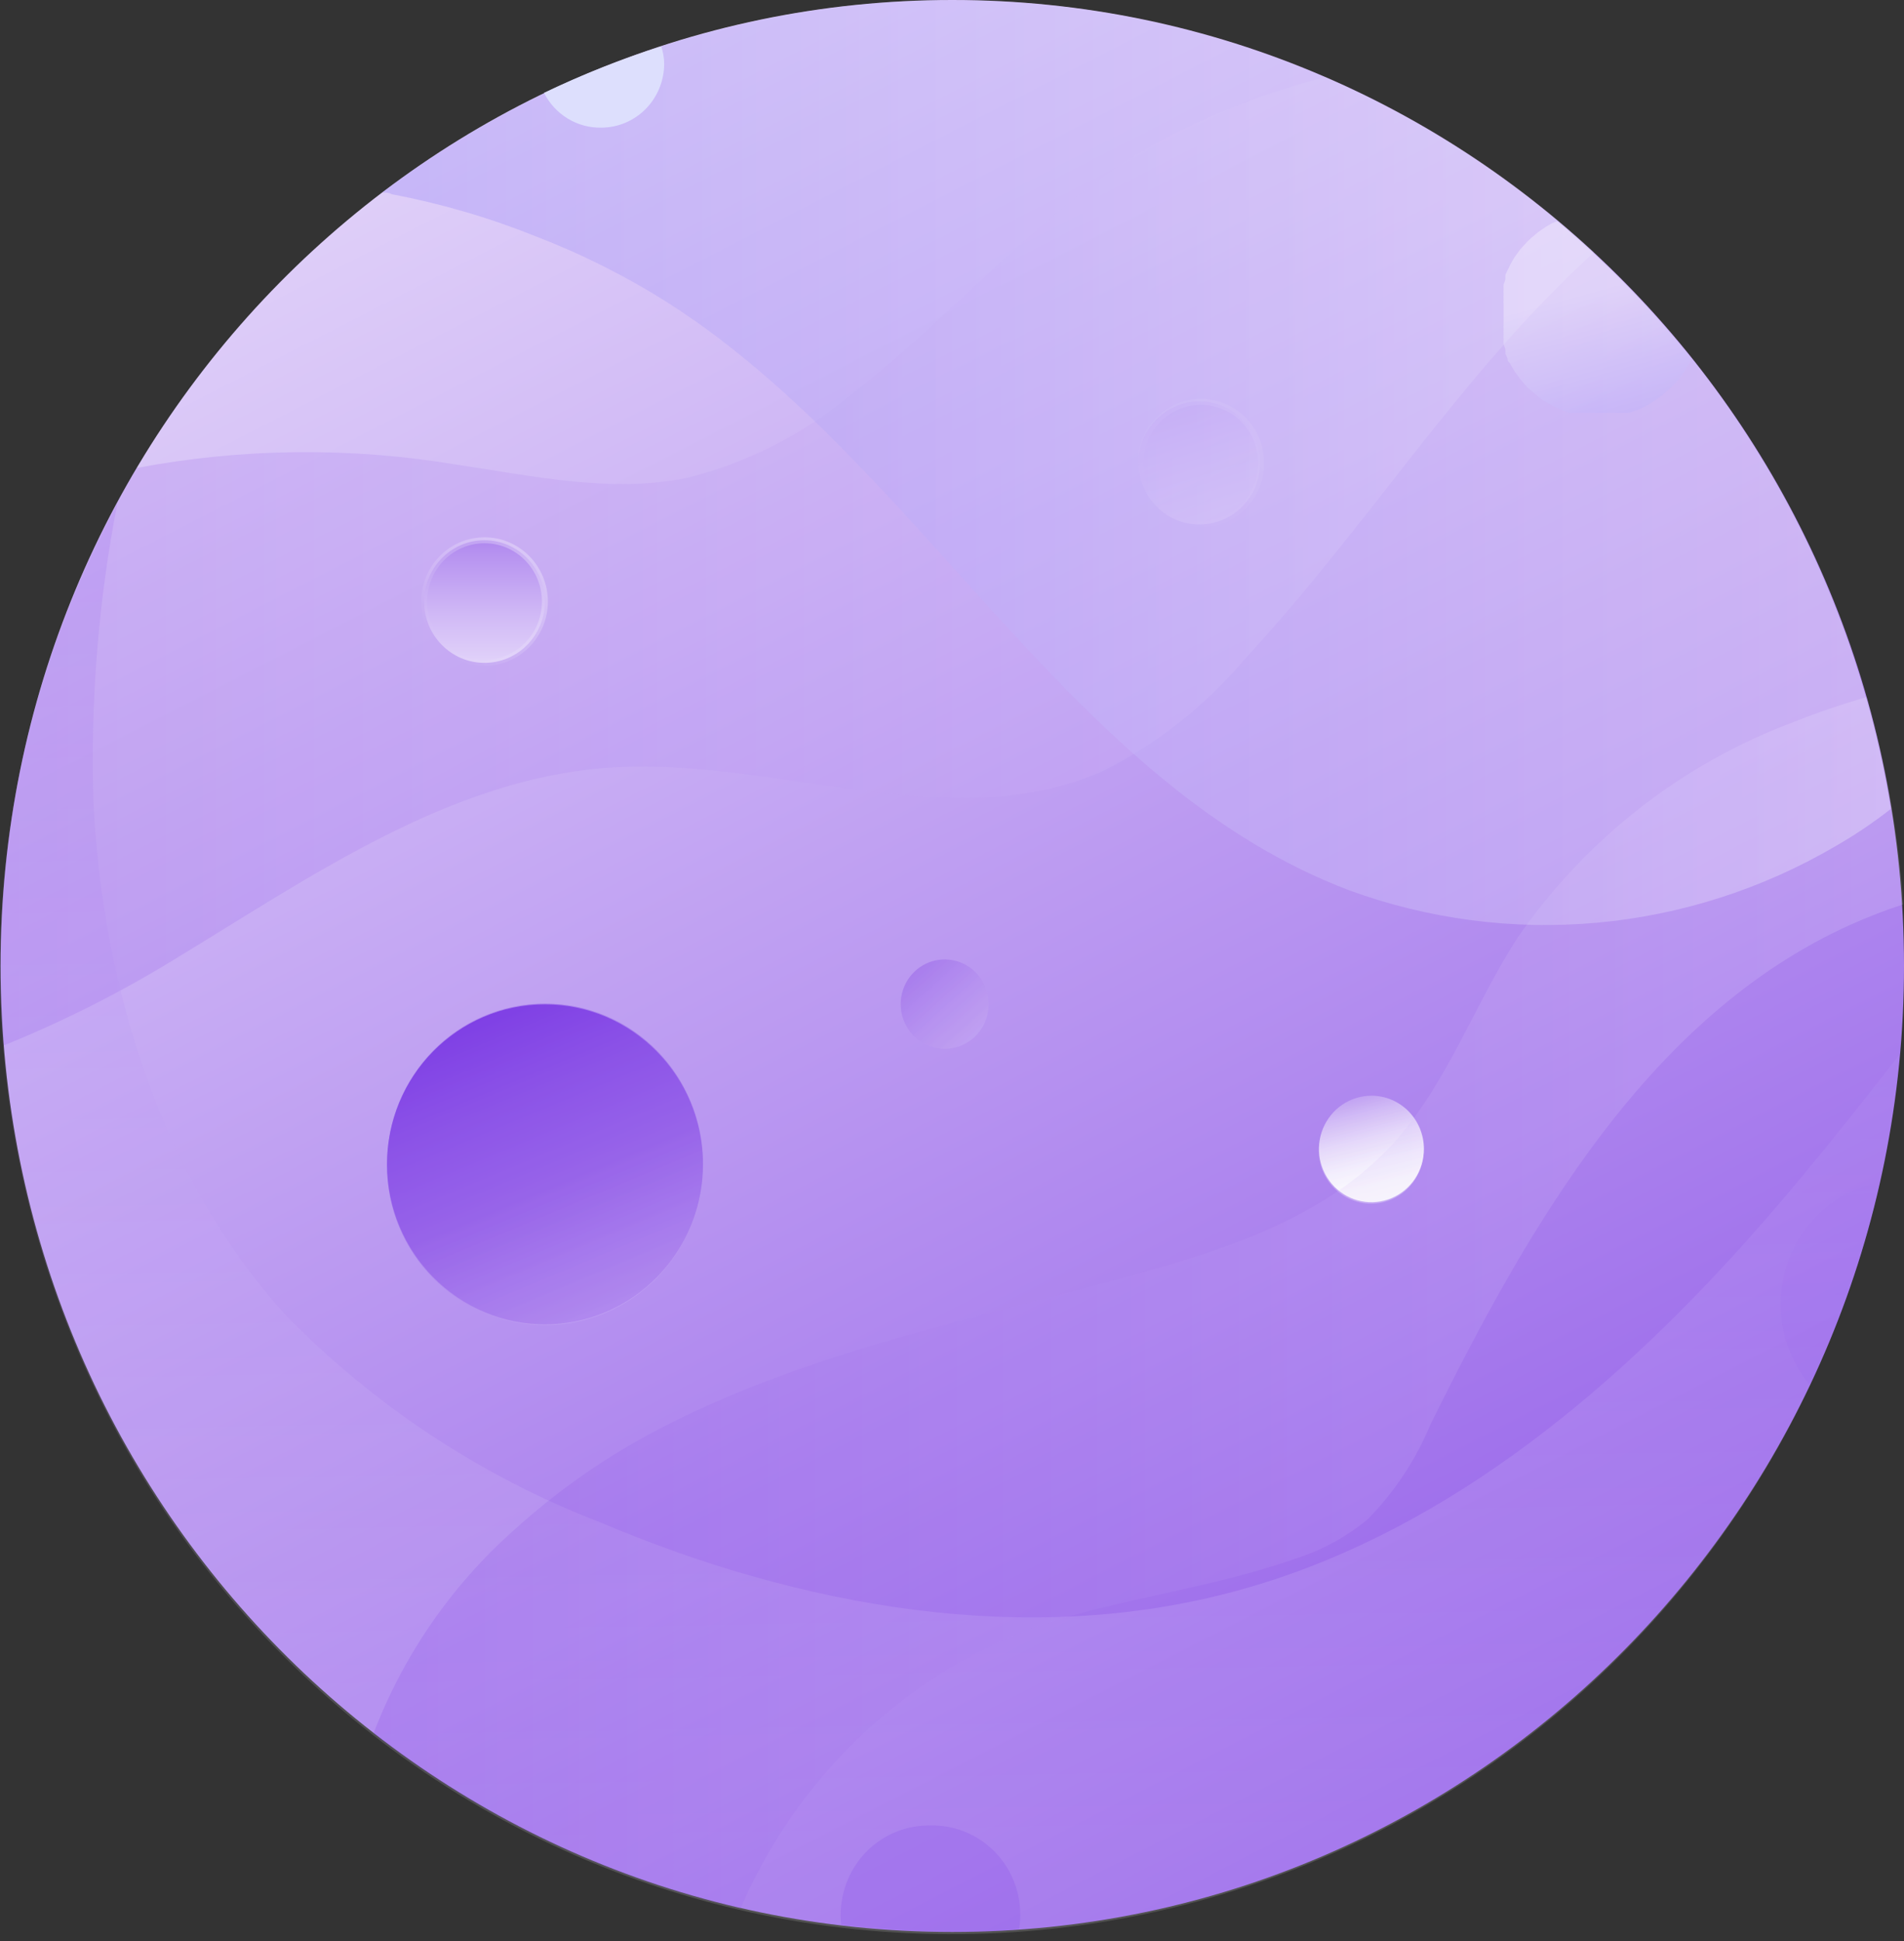 <svg width="104" height="106" viewBox="0 0 104 106" fill="none" xmlns="http://www.w3.org/2000/svg">
<rect x="0" y="0" width="104" height="106" fill="#333333" stroke="none"/>
<path d="M52.017 105.505C80.726 105.505 104 81.887 104 52.752C104 23.618 80.726 0 52.017 0C23.307 0 0.033 23.618 0.033 52.752C0.033 81.887 23.307 105.505 52.017 105.505Z" fill="url(#paint0_linear_1_3737)"/>
<path style="mix-blend-mode:multiply" opacity="0.15" d="M72.397 4.208C69.175 5.034 66.063 6.25 63.127 7.831C56.852 11.372 52.161 17.189 46.429 21.591C43.834 23.743 40.798 25.28 37.544 26.092C33.397 26.953 29.139 25.994 24.96 25.377C19.162 24.404 13.24 24.465 7.462 25.556C2.592 33.76 0.023 43.158 0.033 52.736C0.033 54.198 0.033 55.66 0.209 57.09C3.541 55.743 6.754 54.112 9.815 52.216C17.164 47.748 24.592 42.582 33.125 41.932C42.267 41.25 51.953 45.847 60.342 42.062C63.293 40.559 65.916 38.471 68.058 35.921C73.07 30.511 77.264 24.353 82.147 18.813C83.696 17.047 85.336 15.366 87.062 13.777C82.745 9.765 77.786 6.529 72.397 4.208Z" fill="url(#paint1_linear_1_3737)"/>
<path opacity="0.3" d="M103.281 44.174C101.831 35.237 98.136 26.829 92.554 19.762C86.972 12.694 79.691 7.204 71.411 3.822C63.131 0.439 54.132 -0.722 45.281 0.449C36.431 1.621 28.027 5.086 20.879 10.511C21.055 10.511 21.231 10.511 21.407 10.609C24.072 11.113 26.683 11.874 29.204 12.883C31.727 13.848 34.151 15.062 36.44 16.506C36.985 16.853 37.518 17.21 38.041 17.579C50.993 26.742 58.918 43.021 73.711 48.626C78.04 50.202 82.655 50.803 87.236 50.388C91.817 49.973 96.254 48.551 100.239 46.221C101.3 45.614 102.317 44.93 103.281 44.174Z" fill="url(#paint2_linear_1_3737)"/>
<path d="M32.837 6.971C33.289 6.971 33.736 6.881 34.154 6.705C34.572 6.529 34.951 6.272 35.271 5.948C35.59 5.623 35.844 5.238 36.017 4.814C36.19 4.39 36.279 3.936 36.279 3.477C36.275 3.156 36.221 2.838 36.119 2.535C33.929 3.229 31.79 4.076 29.715 5.07C30.008 5.651 30.456 6.137 31.008 6.474C31.56 6.81 32.193 6.982 32.837 6.971Z" fill="#DDDFFD"/>
<path style="mix-blend-mode:multiply" opacity="0.15" d="M103.76 57.577C101.006 61.119 98.22 64.628 95.227 67.959C87.622 76.407 78.448 83.913 67.562 86.87C56.083 90.005 43.707 87.763 32.741 83.117C26.268 80.619 20.399 76.741 15.53 71.744C8.822 64.271 5.62 54.003 5.108 43.865C4.929 38.38 5.364 32.891 6.405 27.505C2.688 34.383 0.529 42.015 0.086 49.846C-0.358 57.676 0.925 65.509 3.841 72.773C6.757 80.038 11.233 86.551 16.942 91.838C22.652 97.126 29.451 101.054 36.846 103.339C44.24 105.623 52.044 106.205 59.688 105.042C67.332 103.879 74.625 101.002 81.035 96.618C87.445 92.234 92.81 86.456 96.742 79.702C100.673 72.948 103.07 65.39 103.76 57.577Z" fill="url(#paint3_linear_1_3737)"/>
<path style="mix-blend-mode:multiply" opacity="0.15" d="M50.753 99.689C50.074 99.684 49.401 99.826 48.78 100.105C48.158 100.383 47.603 100.793 47.149 101.306C46.695 101.819 46.353 102.424 46.147 103.08C45.94 103.737 45.873 104.431 45.95 105.116C47.975 105.354 50.011 105.479 52.05 105.49C53.266 105.49 54.467 105.49 55.668 105.344C55.782 104.631 55.739 103.903 55.542 103.209C55.345 102.516 54.999 101.876 54.529 101.335C54.059 100.794 53.476 100.366 52.823 100.081C52.17 99.796 51.463 99.662 50.753 99.689Z" fill="url(#paint4_linear_1_3737)"/>
<g style="mix-blend-mode:overlay" opacity="0.2">
<path d="M68.827 25.28C68.827 25.946 68.632 26.597 68.268 27.151C67.903 27.704 67.384 28.135 66.778 28.389C66.171 28.643 65.504 28.709 64.861 28.578C64.218 28.447 63.627 28.125 63.164 27.653C62.701 27.181 62.387 26.58 62.261 25.926C62.135 25.273 62.203 24.596 62.456 23.982C62.709 23.367 63.137 22.843 63.684 22.475C64.231 22.108 64.873 21.913 65.529 21.916C65.964 21.916 66.394 22.003 66.795 22.173C67.196 22.342 67.561 22.59 67.867 22.903C68.173 23.215 68.416 23.586 68.581 23.994C68.746 24.402 68.829 24.839 68.827 25.28Z" fill="url(#paint5_linear_1_3737)"/>
<path opacity="0.3" d="M63.255 27.653C62.795 27.184 62.482 26.587 62.356 25.939C62.23 25.29 62.296 24.617 62.546 24.007C62.797 23.396 63.219 22.874 63.761 22.507C64.303 22.14 64.94 21.944 65.592 21.944C66.244 21.944 66.881 22.14 67.423 22.507C67.965 22.874 68.387 23.396 68.637 24.007C68.888 24.617 68.954 25.29 68.828 25.939C68.702 26.587 68.389 27.184 67.929 27.653C67.623 27.965 67.259 28.213 66.858 28.382C66.456 28.552 66.026 28.639 65.592 28.639C65.158 28.639 64.728 28.552 64.326 28.382C63.925 28.213 63.561 27.965 63.255 27.653V27.653Z" stroke="url(#paint6_linear_1_3737)" stroke-width="0.325" stroke-miterlimit="10"/>
</g>
<path d="M54.003 54.849C54 55.33 53.856 55.8 53.591 56.199C53.325 56.597 52.949 56.907 52.51 57.089C52.071 57.271 51.588 57.317 51.123 57.221C50.659 57.125 50.232 56.892 49.898 56.55C49.564 56.209 49.337 55.775 49.245 55.302C49.154 54.83 49.202 54.34 49.385 53.896C49.567 53.452 49.874 53.072 50.269 52.805C50.664 52.538 51.127 52.395 51.602 52.395C51.918 52.395 52.232 52.459 52.524 52.582C52.817 52.706 53.082 52.887 53.305 53.115C53.529 53.343 53.705 53.613 53.825 53.911C53.945 54.209 54.005 54.527 54.003 54.849Z" fill="url(#paint7_linear_1_3737)"/>
<path opacity="0.3" d="M51.602 57.286C52.928 57.286 54.003 56.195 54.003 54.849C54.003 53.502 52.928 52.411 51.602 52.411C50.275 52.411 49.2 53.502 49.2 54.849C49.2 56.195 50.275 57.286 51.602 57.286Z" fill="url(#paint8_linear_1_3737)"/>
<path style="mix-blend-mode:multiply" opacity="0.32" d="M91.657 20.763L91.801 20.568L91.977 20.324C92.031 20.247 92.079 20.165 92.121 20.08L92.265 19.853C92.309 19.769 92.347 19.682 92.377 19.593C90.195 16.856 87.749 14.347 85.077 12.103H84.981L84.724 12.217L84.5 12.347L84.26 12.509L84.02 12.672L83.828 12.834C83.681 12.95 83.542 13.075 83.412 13.208L83.043 13.614L82.899 13.809L82.723 14.053L82.579 14.297L82.467 14.508C82.467 14.508 82.387 14.687 82.339 14.768L82.227 15.011C82.227 15.093 82.227 15.174 82.227 15.271L82.131 15.531C82.124 15.618 82.124 15.705 82.131 15.791C82.122 15.883 82.122 15.976 82.131 16.067C82.122 16.17 82.122 16.273 82.131 16.376C82.122 16.452 82.122 16.528 82.131 16.604C82.131 16.799 82.131 16.977 82.131 17.172C82.131 17.367 82.131 17.546 82.131 17.725C82.123 17.806 82.123 17.887 82.131 17.968C82.123 18.066 82.123 18.163 82.131 18.261C82.122 18.352 82.122 18.445 82.131 18.537C82.122 18.623 82.122 18.71 82.131 18.797L82.227 19.073V19.317L82.339 19.56C82.339 19.642 82.339 19.739 82.467 19.82C82.504 19.9 82.546 19.976 82.595 20.048L82.739 20.291L82.915 20.535L83.059 20.73L83.428 21.153L83.844 21.51L84.036 21.672L84.276 21.851L84.516 21.997L84.74 22.127L84.997 22.257L85.237 22.371L85.477 22.452L85.749 22.55H86.005H86.277H86.566H86.806H87.35H87.91H88.135H88.439H88.711H88.967L89.223 22.452L89.479 22.371L89.719 22.257L89.976 22.127L90.2 21.997L90.44 21.851L90.68 21.672L90.872 21.51L91.272 21.153C91.416 21.006 91.545 20.909 91.657 20.763Z" fill="url(#paint9_linear_1_3737)"/>
<path d="M29.764 72.362C34.53 72.362 38.393 68.441 38.393 63.605C38.393 58.769 34.53 54.848 29.764 54.848C24.998 54.848 21.135 58.769 21.135 63.605C21.135 68.441 24.998 72.362 29.764 72.362Z" fill="url(#paint10_linear_1_3737)"/>
<path opacity="0.3" d="M23.664 69.746C22.459 68.521 21.639 66.961 21.307 65.263C20.976 63.564 21.147 61.804 21.801 60.205C22.455 58.606 23.561 57.24 24.979 56.278C26.398 55.317 28.066 54.803 29.772 54.803C31.478 54.803 33.145 55.317 34.564 56.278C35.983 57.24 37.089 58.606 37.743 60.205C38.396 61.804 38.568 63.564 38.236 65.263C37.905 66.961 37.085 68.521 35.88 69.746C35.079 70.563 34.127 71.212 33.079 71.654C32.031 72.096 30.907 72.324 29.772 72.324C28.637 72.324 27.513 72.096 26.464 71.654C25.416 71.212 24.465 70.563 23.664 69.746Z" fill="url(#paint11_linear_1_3737)"/>
<g style="mix-blend-mode:multiply">
<path d="M77.776 62.745C77.776 63.32 77.608 63.883 77.293 64.361C76.978 64.839 76.531 65.212 76.007 65.432C75.484 65.652 74.907 65.71 74.352 65.598C73.796 65.485 73.285 65.208 72.884 64.802C72.484 64.395 72.211 63.877 72.1 63.312C71.989 62.748 72.046 62.163 72.263 61.632C72.48 61.1 72.847 60.646 73.319 60.326C73.79 60.007 74.344 59.836 74.911 59.836C75.671 59.836 76.4 60.142 76.937 60.688C77.475 61.233 77.776 61.973 77.776 62.745Z" fill="url(#paint12_linear_1_3737)"/>
<path opacity="0.3" d="M72.862 64.874C72.463 64.466 72.192 63.948 72.083 63.384C71.974 62.82 72.032 62.236 72.249 61.706C72.467 61.176 72.834 60.723 73.305 60.404C73.776 60.085 74.329 59.915 74.895 59.915C75.461 59.915 76.014 60.085 76.485 60.404C76.956 60.723 77.323 61.176 77.541 61.706C77.758 62.236 77.816 62.82 77.707 63.384C77.598 63.948 77.327 64.466 76.928 64.874C76.662 65.146 76.345 65.362 75.996 65.509C75.647 65.657 75.273 65.733 74.895 65.733C74.517 65.733 74.143 65.657 73.794 65.509C73.445 65.362 73.128 65.146 72.862 64.874Z" fill="url(#paint13_linear_1_3737)"/>
</g>
<path d="M26.465 36.199C28.286 36.199 29.763 34.7 29.763 32.851C29.763 31.003 28.286 29.504 26.465 29.504C24.644 29.504 23.167 31.003 23.167 32.851C23.167 34.7 24.644 36.199 26.465 36.199Z" fill="url(#paint14_linear_1_3737)"/>
<path opacity="0.3" d="M26.465 36.199C28.286 36.199 29.763 34.7 29.763 32.851C29.763 31.003 28.286 29.504 26.465 29.504C24.644 29.504 23.167 31.003 23.167 32.851C23.167 34.7 24.644 36.199 26.465 36.199Z" stroke="url(#paint15_linear_1_3737)" stroke-width="0.325" stroke-miterlimit="10"/>
<path style="mix-blend-mode:multiply" opacity="0.15" d="M97.26 71.224C97.26 72.843 97.827 74.41 98.861 75.643C100.539 72.095 101.822 68.368 102.687 64.531C101.158 64.836 99.781 65.67 98.791 66.891C97.802 68.112 97.26 69.643 97.26 71.224Z" fill="url(#paint16_linear_1_3737)"/>
<path style="mix-blend-mode:multiply" opacity="0.15" d="M101.952 38.065C100.623 38.455 99.31 38.894 98.013 39.414C91.916 41.68 86.648 45.785 82.916 51.176C80.499 54.881 79.01 59.3 76 62.549C72.526 66.286 67.515 68.056 62.648 69.421C53.443 72.021 43.869 73.791 35.431 78.341C32.798 79.766 30.342 81.506 28.115 83.523C24.689 86.547 22.041 90.372 20.398 94.668C26.318 99.294 33.157 102.559 40.443 104.237C41.95 100.733 44.135 97.571 46.868 94.939C49.602 92.308 52.828 90.26 56.356 88.917C60.999 87.292 65.962 86.805 70.765 85.115C72.2 84.66 73.536 83.932 74.703 82.971C76.163 81.489 77.326 79.735 78.129 77.804C83.525 66.887 90.089 55.449 101.087 50.494C102.022 50.074 102.979 49.705 103.953 49.389C103.697 45.552 103.026 41.754 101.952 38.065Z" fill="url(#paint17_linear_1_3737)"/>
<defs>
<linearGradient id="paint0_linear_1_3737" x1="100.398" y1="149.777" x2="4.631" y2="-36.738" gradientUnits="userSpaceOnUse">
<stop offset="0.01" stop-color="#712BE2"/>
<stop offset="0.99" stop-color="white"/>
</linearGradient>
<linearGradient id="paint1_linear_1_3737" x1="0.033" y1="30.641" x2="87.03" y2="30.641" gradientUnits="userSpaceOnUse">
<stop offset="0.01" stop-color="#712BE2"/>
<stop offset="0.99" stop-color="white"/>
</linearGradient>
<linearGradient id="paint2_linear_1_3737" x1="20.879" y1="25.279" x2="103.297" y2="25.279" gradientUnits="userSpaceOnUse">
<stop offset="0.01" stop-color="#9181FA"/>
<stop offset="0.99" stop-color="white"/>
</linearGradient>
<linearGradient id="paint3_linear_1_3737" x1="51.136" y1="11.226" x2="52.768" y2="102.823" gradientUnits="userSpaceOnUse">
<stop offset="0.01" stop-color="#712BE2"/>
<stop offset="0.99" stop-color="white"/>
</linearGradient>
<linearGradient id="paint4_linear_1_3737" x1="50.577" y1="102.305" x2="38.818" y2="-59.553" gradientUnits="userSpaceOnUse">
<stop offset="0.01" stop-color="#722CE2"/>
<stop offset="0.15" stop-color="#9763EA"/>
<stop offset="0.3" stop-color="#B793F0"/>
<stop offset="0.45" stop-color="#D1BAF6"/>
<stop offset="0.59" stop-color="#E5D8FA"/>
<stop offset="0.73" stop-color="#F3EEFD"/>
<stop offset="0.86" stop-color="#FCFBFE"/>
<stop offset="0.99" stop-color="white"/>
</linearGradient>
<linearGradient id="paint5_linear_1_3737" x1="62.76" y1="16.164" x2="68.814" y2="35.548" gradientUnits="userSpaceOnUse">
<stop offset="0.01" stop-color="#722CE2"/>
<stop offset="0.15" stop-color="#9763EA"/>
<stop offset="0.3" stop-color="#B793F0"/>
<stop offset="0.45" stop-color="#D1BAF6"/>
<stop offset="0.59" stop-color="#E5D8FA"/>
<stop offset="0.73" stop-color="#F3EEFD"/>
<stop offset="0.86" stop-color="#FCFBFE"/>
<stop offset="0.99" stop-color="white"/>
</linearGradient>
<linearGradient id="paint6_linear_1_3737" x1="67.97" y1="22.765" x2="62.995" y2="27.666" gradientUnits="userSpaceOnUse">
<stop offset="0.01" stop-color="white"/>
<stop offset="0.99" stop-color="white" stop-opacity="0"/>
</linearGradient>
<linearGradient id="paint7_linear_1_3737" x1="43.613" y1="45.667" x2="71.529" y2="76.747" gradientUnits="userSpaceOnUse">
<stop offset="0.01" stop-color="#722CE2"/>
<stop offset="0.15" stop-color="#9763EA"/>
<stop offset="0.3" stop-color="#B793F0"/>
<stop offset="0.45" stop-color="#D1BAF6"/>
<stop offset="0.59" stop-color="#E5D8FA"/>
<stop offset="0.73" stop-color="#F3EEFD"/>
<stop offset="0.86" stop-color="#FCFBFE"/>
<stop offset="0.99" stop-color="white"/>
</linearGradient>
<linearGradient id="paint8_linear_1_3737" x1="43.613" y1="45.667" x2="71.529" y2="76.747" gradientUnits="userSpaceOnUse">
<stop offset="0.01" stop-color="#722CE2"/>
<stop offset="0.15" stop-color="#9763EA"/>
<stop offset="0.3" stop-color="#B793F0"/>
<stop offset="0.45" stop-color="#D1BAF6"/>
<stop offset="0.59" stop-color="#E5D8FA"/>
<stop offset="0.73" stop-color="#F3EEFD"/>
<stop offset="0.86" stop-color="#FCFBFE"/>
<stop offset="0.99" stop-color="white"/>
</linearGradient>
<linearGradient id="paint9_linear_1_3737" x1="89.303" y1="27.001" x2="86.309" y2="16.024" gradientUnits="userSpaceOnUse">
<stop offset="0.01" stop-color="#9181FA"/>
<stop offset="0.99" stop-color="white"/>
</linearGradient>
<linearGradient id="paint10_linear_1_3737" x1="24.385" y1="50.348" x2="50.322" y2="112.385" gradientUnits="userSpaceOnUse">
<stop offset="0.01" stop-color="#722CE2"/>
<stop offset="0.15" stop-color="#9763EA"/>
<stop offset="0.3" stop-color="#B793F0"/>
<stop offset="0.45" stop-color="#D1BAF6"/>
<stop offset="0.59" stop-color="#E5D8FA"/>
<stop offset="0.73" stop-color="#F3EEFD"/>
<stop offset="0.86" stop-color="#FCFBFE"/>
<stop offset="0.99" stop-color="white"/>
</linearGradient>
<linearGradient id="paint11_linear_1_3737" x1="24.384" y1="66.481" x2="50.322" y2="128.518" gradientUnits="userSpaceOnUse">
<stop offset="0.01" stop-color="#722CE2"/>
<stop offset="0.15" stop-color="#9763EA"/>
<stop offset="0.3" stop-color="#B793F0"/>
<stop offset="0.45" stop-color="#D1BAF6"/>
<stop offset="0.59" stop-color="#E5D8FA"/>
<stop offset="0.73" stop-color="#F3EEFD"/>
<stop offset="0.86" stop-color="#FCFBFE"/>
<stop offset="0.99" stop-color="white"/>
</linearGradient>
<linearGradient id="paint12_linear_1_3737" x1="73.358" y1="56.424" x2="75.811" y2="66.091" gradientUnits="userSpaceOnUse">
<stop offset="0.01" stop-color="#722CE2"/>
<stop offset="0.15" stop-color="#9763EA"/>
<stop offset="0.3" stop-color="#B793F0"/>
<stop offset="0.45" stop-color="#D1BAF6"/>
<stop offset="0.59" stop-color="#E5D8FA"/>
<stop offset="0.73" stop-color="#F3EEFD"/>
<stop offset="0.86" stop-color="#FCFBFE"/>
<stop offset="0.99" stop-color="white"/>
</linearGradient>
<linearGradient id="paint13_linear_1_3737" x1="73.358" y1="56.424" x2="75.811" y2="66.091" gradientUnits="userSpaceOnUse">
<stop offset="0.01" stop-color="#722CE2"/>
<stop offset="0.15" stop-color="#9763EA"/>
<stop offset="0.3" stop-color="#B793F0"/>
<stop offset="0.45" stop-color="#D1BAF6"/>
<stop offset="0.59" stop-color="#E5D8FA"/>
<stop offset="0.73" stop-color="#F3EEFD"/>
<stop offset="0.86" stop-color="#FCFBFE"/>
<stop offset="0.99" stop-color="white"/>
</linearGradient>
<linearGradient id="paint14_linear_1_3737" x1="26.465" y1="23.589" x2="26.465" y2="46.014" gradientUnits="userSpaceOnUse">
<stop offset="0.01" stop-color="#722CE2"/>
<stop offset="0.15" stop-color="#9763EA"/>
<stop offset="0.3" stop-color="#B793F0"/>
<stop offset="0.45" stop-color="#D1BAF6"/>
<stop offset="0.59" stop-color="#E5D8FA"/>
<stop offset="0.73" stop-color="#F3EEFD"/>
<stop offset="0.86" stop-color="#FCFBFE"/>
<stop offset="0.99" stop-color="white"/>
</linearGradient>
<linearGradient id="paint15_linear_1_3737" x1="28.903" y1="30.336" x2="23.94" y2="35.226" gradientUnits="userSpaceOnUse">
<stop offset="0.01" stop-color="white"/>
<stop offset="0.99" stop-color="white" stop-opacity="0"/>
</linearGradient>
<linearGradient id="paint16_linear_1_3737" x1="102.127" y1="98.567" x2="90.357" y2="-63.256" gradientUnits="userSpaceOnUse">
<stop offset="0.01" stop-color="#722CE2"/>
<stop offset="0.15" stop-color="#9763EA"/>
<stop offset="0.3" stop-color="#B793F0"/>
<stop offset="0.45" stop-color="#D1BAF6"/>
<stop offset="0.59" stop-color="#E5D8FA"/>
<stop offset="0.73" stop-color="#F3EEFD"/>
<stop offset="0.86" stop-color="#FCFBFE"/>
<stop offset="0.99" stop-color="white"/>
</linearGradient>
<linearGradient id="paint17_linear_1_3737" x1="20.398" y1="71.127" x2="103.873" y2="71.127" gradientUnits="userSpaceOnUse">
<stop offset="0.01" stop-color="#712BE2"/>
<stop offset="0.99" stop-color="white"/>
</linearGradient>
</defs>
</svg>

